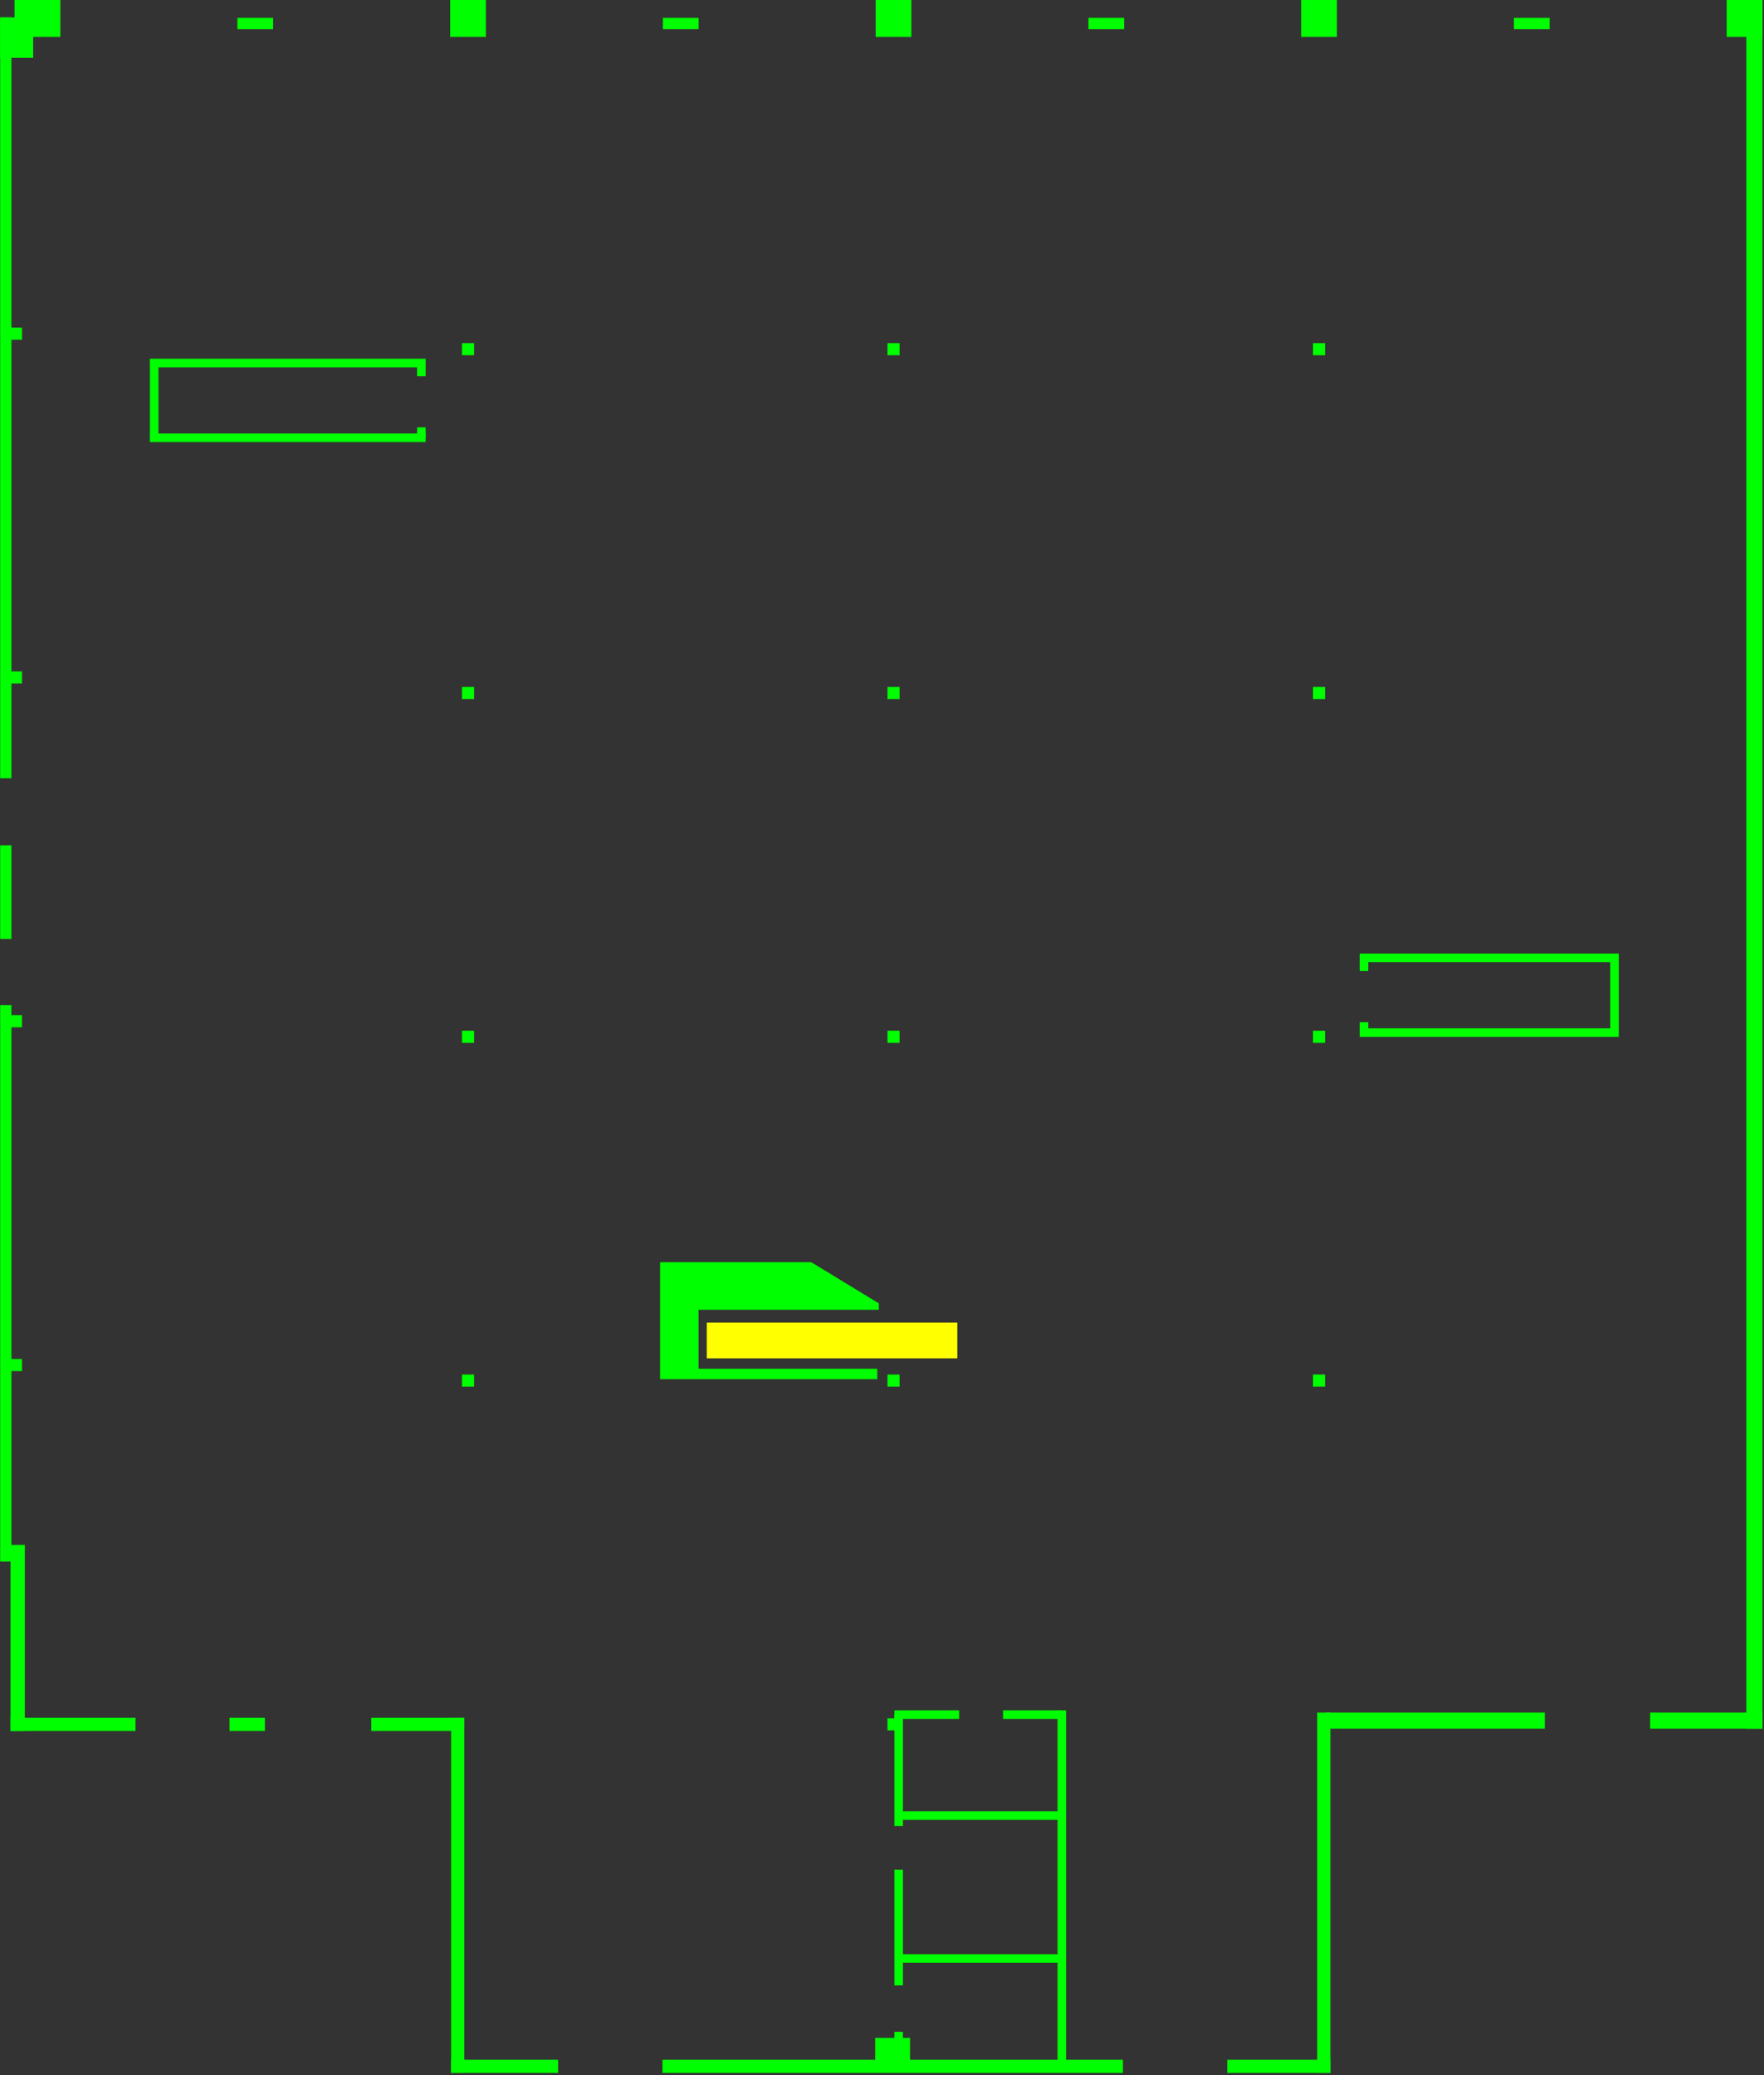 <?xml version="1.0" encoding="UTF-8" standalone="no"?>
<!-- Created with Inkscape (http://www.inkscape.org/) -->

<svg
   xmlns:dc="http://purl.org/dc/elements/1.1/"
   xmlns:cc="http://creativecommons.org/ns#"
   xmlns:rdf="http://www.w3.org/1999/02/22-rdf-syntax-ns#"
   xmlns:svg="http://www.w3.org/2000/svg"
   xmlns="http://www.w3.org/2000/svg"
   xmlns:sodipodi="http://sodipodi.sourceforge.net/DTD/sodipodi-0.dtd"
   xmlns:inkscape="http://www.inkscape.org/namespaces/inkscape"
   width="425.171"
   height="500"
   viewBox="0 0 425.171 500"
   id="svg3509"
   version="1.1"
   inkscape:version="0.91 r13725"
   sodipodi:docname="level2-2.svg">
  <rect x="0" y="0" width="425.171" height="500" fill="#333333" stroke="none"/>
  <defs
     id="defs3511" />
  <sodipodi:namedview
     id="base"
     pagecolor="#ffffff"
     bordercolor="#666666"
     borderopacity="1.0"
     inkscape:pageopacity="0.0"
     inkscape:pageshadow="2"
     inkscape:zoom="0.35"
     inkscape:cx="44.115698"
     inkscape:cy="527.94341"
     inkscape:document-units="px"
     inkscape:current-layer="layer1"
     showgrid="false"
     fit-margin-top="0"
     fit-margin-left="0"
     fit-margin-right="0"
     fit-margin-bottom="0"
     borderlayer="false"
     inkscape:window-width="1366"
     inkscape:window-height="705"
     inkscape:window-x="-8"
     inkscape:window-y="-8"
     inkscape:window-maximized="1"
     units="px" />
  <g
     inkscape:label="Layer 1"
     inkscape:groupmode="layer"
     id="layer1"
     transform="translate(87.687,-576.481)">
    <g
       id="g3396"
       transform="matrix(0.459,0,0,0.459,-47.399,581.883)">
      <rect
         style="display:inline;opacity:1;fill:#00ff00;fill-opacity:1;stroke:none"
         id="rect4766"
         width="144.814"
         height="4.5"
         x="-9.059"
         y="-181.075"
         transform="scale(1,-1)" />
      <rect
         transform="scale(1,-1)"
         y="-220.307"
         x="-9.059"
         height="4.5"
         width="144.814"
         id="rect4768"
         style="display:inline;opacity:1;fill:#00ff00;fill-opacity:1;stroke:none" />
      <rect
         style="display:inline;opacity:1;fill:#00ff00;fill-opacity:1;stroke:none"
         id="rect4770"
         width="35.482"
         height="4.5"
         x="-216.182"
         y="4.559"
         transform="matrix(0,-1,-1,0,0,0)" />
      <rect
         transform="matrix(0,-1,-1,0,0,0)"
         y="-135.755"
         x="-185.748"
         height="4.5"
         width="5.048"
         id="rect4772"
         style="display:inline;opacity:1;fill:#00ff00;fill-opacity:1;stroke:none" />
      <rect
         style="display:inline;opacity:1;fill:#00ff00;fill-opacity:1;stroke:none"
         id="rect4774"
         width="5.048"
         height="4.5"
         x="-217.624"
         y="-135.755"
         transform="matrix(0,-1,-1,0,0,0)" />
      <rect
         transform="scale(-1,-1)"
         y="-493.339"
         x="-762.267"
         height="4.5"
         width="136.043"
         id="rect4776"
         style="display:inline;opacity:1;fill:#00ff00;fill-opacity:1;stroke:none" />
      <rect
         style="display:inline;opacity:1;fill:#00ff00;fill-opacity:1;stroke:none"
         id="rect4778"
         width="136.043"
         height="4.5"
         x="-762.267"
         y="-532.571"
         transform="scale(-1,-1)" />
      <rect
         transform="matrix(0,-1,1,0,0,0)"
         y="757.767"
         x="-528.446"
         height="4.5"
         width="35.482"
         id="rect4780"
         style="display:inline;opacity:1;fill:#00ff00;fill-opacity:1;stroke:none" />
      <rect
         style="display:inline;opacity:1;fill:#00ff00;fill-opacity:1;stroke:none"
         id="rect4782"
         width="5.048"
         height="4.5"
         x="-498.012"
         y="626.224"
         transform="matrix(0,-1,1,0,0,0)" />
      <rect
         transform="matrix(0,-1,1,0,0,0)"
         y="626.224"
         x="-529.889"
         height="4.5"
         width="5.048"
         id="rect4784"
         style="display:inline;opacity:1;fill:#00ff00;fill-opacity:1;stroke:none" />
      <rect
         transform="scale(1,-1)"
         y="-174.728"
         x="154.813"
         height="6.346"
         width="6.346"
         id="rect4764"
         style="display:inline;opacity:1;fill:#00ff00;fill-opacity:1;stroke:none" />
      <rect
         style="display:inline;opacity:1;fill:#00ff00;fill-opacity:1;stroke:none"
         id="rect4786"
         width="6.346"
         height="6.346"
         x="378.252"
         y="-174.728"
         transform="scale(1,-1)" />
      <rect
         transform="scale(1,-1)"
         y="-174.728"
         x="601.691"
         height="6.346"
         width="6.346"
         id="rect4788"
         style="display:inline;opacity:1;fill:#00ff00;fill-opacity:1;stroke:none" />
      <rect
         style="display:inline;opacity:1;fill:#00ff00;fill-opacity:1;stroke:none"
         id="rect4815"
         width="6.346"
         height="6.346"
         x="154.813"
         y="-355.211"
         transform="scale(1,-1)" />
      <rect
         transform="scale(1,-1)"
         y="-355.211"
         x="378.252"
         height="6.346"
         width="6.346"
         id="rect4817"
         style="display:inline;opacity:1;fill:#00ff00;fill-opacity:1;stroke:none" />
      <rect
         style="display:inline;opacity:1;fill:#00ff00;fill-opacity:1;stroke:none"
         id="rect4819"
         width="6.346"
         height="6.346"
         x="601.691"
         y="-355.211"
         transform="scale(1,-1)" />
      <rect
         transform="scale(1,-1)"
         y="-535.693"
         x="154.813"
         height="6.346"
         width="6.346"
         id="rect4823"
         style="display:inline;opacity:1;fill:#00ff00;fill-opacity:1;stroke:none" />
      <rect
         style="display:inline;opacity:1;fill:#00ff00;fill-opacity:1;stroke:none"
         id="rect4825"
         width="6.346"
         height="6.346"
         x="378.252"
         y="-535.693"
         transform="scale(1,-1)" />
      <rect
         transform="scale(1,-1)"
         y="-535.693"
         x="601.691"
         height="6.346"
         width="6.346"
         id="rect4827"
         style="display:inline;opacity:1;fill:#00ff00;fill-opacity:1;stroke:none" />
      <rect
         style="display:inline;opacity:1;fill:#00ff00;fill-opacity:1;stroke:none"
         id="rect4831"
         width="6.346"
         height="6.346"
         x="154.813"
         y="-716.176"
         transform="scale(1,-1)" />
      <rect
         transform="scale(1,-1)"
         y="-716.176"
         x="378.252"
         height="6.346"
         width="6.346"
         id="rect4833"
         style="display:inline;opacity:1;fill:#00ff00;fill-opacity:1;stroke:none" />
      <rect
         style="display:inline;opacity:1;fill:#00ff00;fill-opacity:1;stroke:none"
         id="rect4835"
         width="6.346"
         height="6.346"
         x="601.691"
         y="-716.176"
         transform="scale(1,-1)" />
      <rect
         style="display:inline;opacity:1;fill:#00ff00;fill-opacity:1;stroke:none"
         id="rect4841"
         width="6.346"
         height="6.346"
         x="378.252"
         y="-896.659"
         transform="scale(1,-1)" />
      <rect
         y="682.559"
         x="283.356"
         height="18.766"
         width="131.568"
         id="rect4848"
         style="display:inline;opacity:1;fill:#ffff00;fill-opacity:1;stroke:none" />
      <path
         inkscape:connector-curvature="0"
         id="rect4850"
         d="m 258.829,650.842 0,21.625 0,39.812 3.531,0 16.687,0 93.844,0 0,-5.5 -93.844,0 0,-30.938 94.656,0 0,-3.375 -35.5,-21.625 -59.156,0 -20.219,0 z"
         style="display:inline;opacity:1;fill:#00ff00;fill-opacity:1;stroke:none" />
      <rect
         y="886.133"
         x="467.552"
         height="185.624"
         width="4.488"
         id="rect4859"
         style="display:inline;opacity:1;fill:#00ff00;fill-opacity:1;stroke:none" />
      <rect
         style="display:inline;opacity:1;fill:#00ff00;fill-opacity:1;stroke:none"
         id="rect4861"
         width="4.488"
         height="58.839"
         x="381.875"
         y="888.008" />
      <rect
         y="969.791"
         x="381.875"
         height="60.714"
         width="4.488"
         id="rect4863"
         style="display:inline;opacity:1;fill:#00ff00;fill-opacity:1;stroke:none" />
      <rect
         style="display:inline;opacity:1;fill:#00ff00;fill-opacity:1;stroke:none"
         id="rect4865"
         width="4.488"
         height="14.558"
         x="381.875"
         y="1054.89" />
      <rect
         y="1058.064"
         x="371.778"
         height="14.558"
         width="18.334"
         id="rect4867"
         style="display:inline;opacity:1;fill:#00ff00;fill-opacity:1;stroke:none" />
      <rect
         transform="matrix(0,-1,1,0,0,0)"
         y="438.934"
         x="-890.621"
         height="30.136"
         width="4.488"
         id="rect4869"
         style="display:inline;opacity:1;fill:#00ff00;fill-opacity:1;stroke:none" />
      <rect
         style="display:inline;opacity:1;fill:#00ff00;fill-opacity:1;stroke:none"
         id="rect4871"
         width="4.488"
         height="34.03"
         x="-890.621"
         y="381.875"
         transform="matrix(0,-1,1,0,0,0)" />
      <rect
         transform="matrix(0,1,-1,0,0,0)"
         y="-470.079"
         x="939.128"
         height="84.225"
         width="4.488"
         id="rect4873"
         style="display:inline;opacity:1;fill:#00ff00;fill-opacity:1;stroke:none" />
      <rect
         style="display:inline;opacity:1;fill:#00ff00;fill-opacity:1;stroke:none"
         id="rect4875"
         width="4.488"
         height="84.225"
         x="1014.131"
         y="-470.079"
         transform="matrix(0,1,-1,0,0,0)" />
      <rect
         style="display:inline;opacity:1;fill:#00ff00;fill-opacity:1;stroke:none"
         id="rect4889"
         width="6.346"
         height="6.346"
         x="-82.552"
         y="-166.569"
         transform="scale(1,-1)" />
      <rect
         transform="scale(1,-1)"
         y="-347.051"
         x="-82.552"
         height="6.346"
         width="6.346"
         id="rect4891"
         style="display:inline;opacity:1;fill:#00ff00;fill-opacity:1;stroke:none" />
      <rect
         style="display:inline;opacity:1;fill:#00ff00;fill-opacity:1;stroke:none"
         id="rect4893"
         width="6.346"
         height="6.346"
         x="-82.552"
         y="-527.534"
         transform="scale(1,-1)" />
      <rect
         transform="scale(1,-1)"
         y="-708.017"
         x="-82.552"
         height="6.346"
         width="6.346"
         id="rect4895"
         style="display:inline;opacity:1;fill:#00ff00;fill-opacity:1;stroke:none" />
      <rect
         y="-11.757"
         x="-80.14"
         height="19.378"
         width="24.07"
         id="rect4714"
         style="display:inline;opacity:1;fill:#00ff00;fill-opacity:1;stroke:none" />
      <rect
         style="display:inline;opacity:1;fill:#00ff00;fill-opacity:1;stroke:none"
         id="rect4716"
         width="17.338"
         height="21.214"
         x="-87.687"
         y="-2.616" />
      <rect
         y="-2.616"
         x="-87.687"
         height="399.397"
         width="5.915"
         id="rect4718"
         style="display:inline;opacity:1;fill:#00ff00;fill-opacity:1;stroke:none" />
      <rect
         style="display:inline;opacity:1;fill:#00ff00;fill-opacity:1;stroke:none"
         id="rect4720"
         width="5.915"
         height="292.084"
         x="-87.687"
         y="515.924" />
      <rect
         style="display:inline;opacity:1;fill:#00ff00;fill-opacity:1;stroke:none"
         id="rect4722"
         width="5.915"
         height="49.16"
         x="-87.687"
         y="431.989" />
      <rect
         y="799.255"
         x="-82.282"
         height="97.69"
         width="7.547"
         id="rect4724"
         style="display:inline;opacity:1;fill:#00ff00;fill-opacity:1;stroke:none" />
      <rect
         style="display:inline;opacity:1;fill:#00ff00;fill-opacity:1;stroke:none"
         id="rect4726"
         width="65.682"
         height="6.918"
         x="-82.282"
         y="890.027" />
      <rect
         y="890.027"
         x="32.764"
         height="6.918"
         width="18.562"
         id="rect4728"
         style="display:inline;opacity:1;fill:#00ff00;fill-opacity:1;stroke:none" />
      <rect
         style="display:inline;opacity:1;fill:#00ff00;fill-opacity:1;stroke:none"
         id="rect4730"
         width="48.852"
         height="6.918"
         x="107.19"
         y="890.027" />
      <rect
         transform="matrix(0,1,-1,0,0,0)"
         y="-156.043"
         x="890.027"
         height="6.918"
         width="186.454"
         id="rect4732"
         style="display:inline;opacity:1;fill:#00ff00;fill-opacity:1;stroke:none" />
      <rect
         y="1069.563"
         x="149.125"
         height="6.918"
         width="56.195"
         id="rect4734"
         style="display:inline;opacity:1;fill:#00ff00;fill-opacity:1;stroke:none" />
      <rect
         style="display:inline;opacity:1;fill:#00ff00;fill-opacity:1;stroke:none"
         id="rect4736"
         width="241.819"
         height="6.918"
         x="260.091"
         y="1069.563" />
      <rect
         y="1069.563"
         x="556.681"
         height="6.918"
         width="54.156"
         id="rect4738"
         style="display:inline;opacity:1;fill:#00ff00;fill-opacity:1;stroke:none" />
      <rect
         transform="matrix(0,1,-1,0,0,0)"
         style="display:inline;opacity:1;fill:#00ff00;fill-opacity:1;stroke:none"
         id="rect4740"
         width="189.192"
         height="6.918"
         x="887.289"
         y="-610.837" />
      <rect
         y="-723.435"
         x="887.289"
         height="114.62"
         width="8.464"
         id="rect4742"
         style="display:inline;opacity:1;fill:#00ff00;fill-opacity:1;stroke:none"
         transform="matrix(0,1,-1,0,0,0)" />
      <rect
         transform="matrix(0,1,-1,0,0,0)"
         style="display:inline;opacity:1;fill:#00ff00;fill-opacity:1;stroke:none"
         id="rect4744"
         width="8.464"
         height="58.945"
         x="887.289"
         y="-837.687" />
      <rect
         y="-895.753"
         x="-837.687"
         height="907.51"
         width="8.464"
         id="rect4746"
         style="display:inline;opacity:1;fill:#00ff00;fill-opacity:1;stroke:none"
         transform="scale(-1,-1)" />
      <rect
         style="display:inline;opacity:1;fill:#00ff00;fill-opacity:1;stroke:none"
         id="rect4748"
         width="18.766"
         height="19.378"
         x="148.603"
         y="-11.757" />
      <rect
         y="-11.757"
         x="372.042"
         height="19.378"
         width="18.766"
         id="rect4750"
         style="display:inline;opacity:1;fill:#00ff00;fill-opacity:1;stroke:none" />
      <rect
         style="display:inline;opacity:1;fill:#00ff00;fill-opacity:1;stroke:none"
         id="rect4752"
         width="18.766"
         height="19.378"
         x="595.481"
         y="-11.757" />
      <rect
         y="-11.757"
         x="818.921"
         height="19.378"
         width="18.766"
         id="rect4754"
         style="display:inline;opacity:1;fill:#00ff00;fill-opacity:1;stroke:none" />
      <rect
         y="-2.373"
         x="707.201"
         height="5.915"
         width="18.766"
         id="rect4756"
         style="display:inline;opacity:1;fill:#00ff00;fill-opacity:1;stroke:none" />
      <rect
         style="display:inline;opacity:1;fill:#00ff00;fill-opacity:1;stroke:none"
         id="rect4758"
         width="18.766"
         height="5.915"
         x="483.762"
         y="-2.373" />
      <rect
         y="-2.373"
         x="260.323"
         height="5.915"
         width="18.766"
         id="rect4760"
         style="display:inline;opacity:1;fill:#00ff00;fill-opacity:1;stroke:none" />
      <rect
         style="display:inline;opacity:1;fill:#00ff00;fill-opacity:1;stroke:none"
         id="rect4762"
         width="18.766"
         height="5.915"
         x="36.883"
         y="-2.373" />
    </g>
  </g>
</svg>
